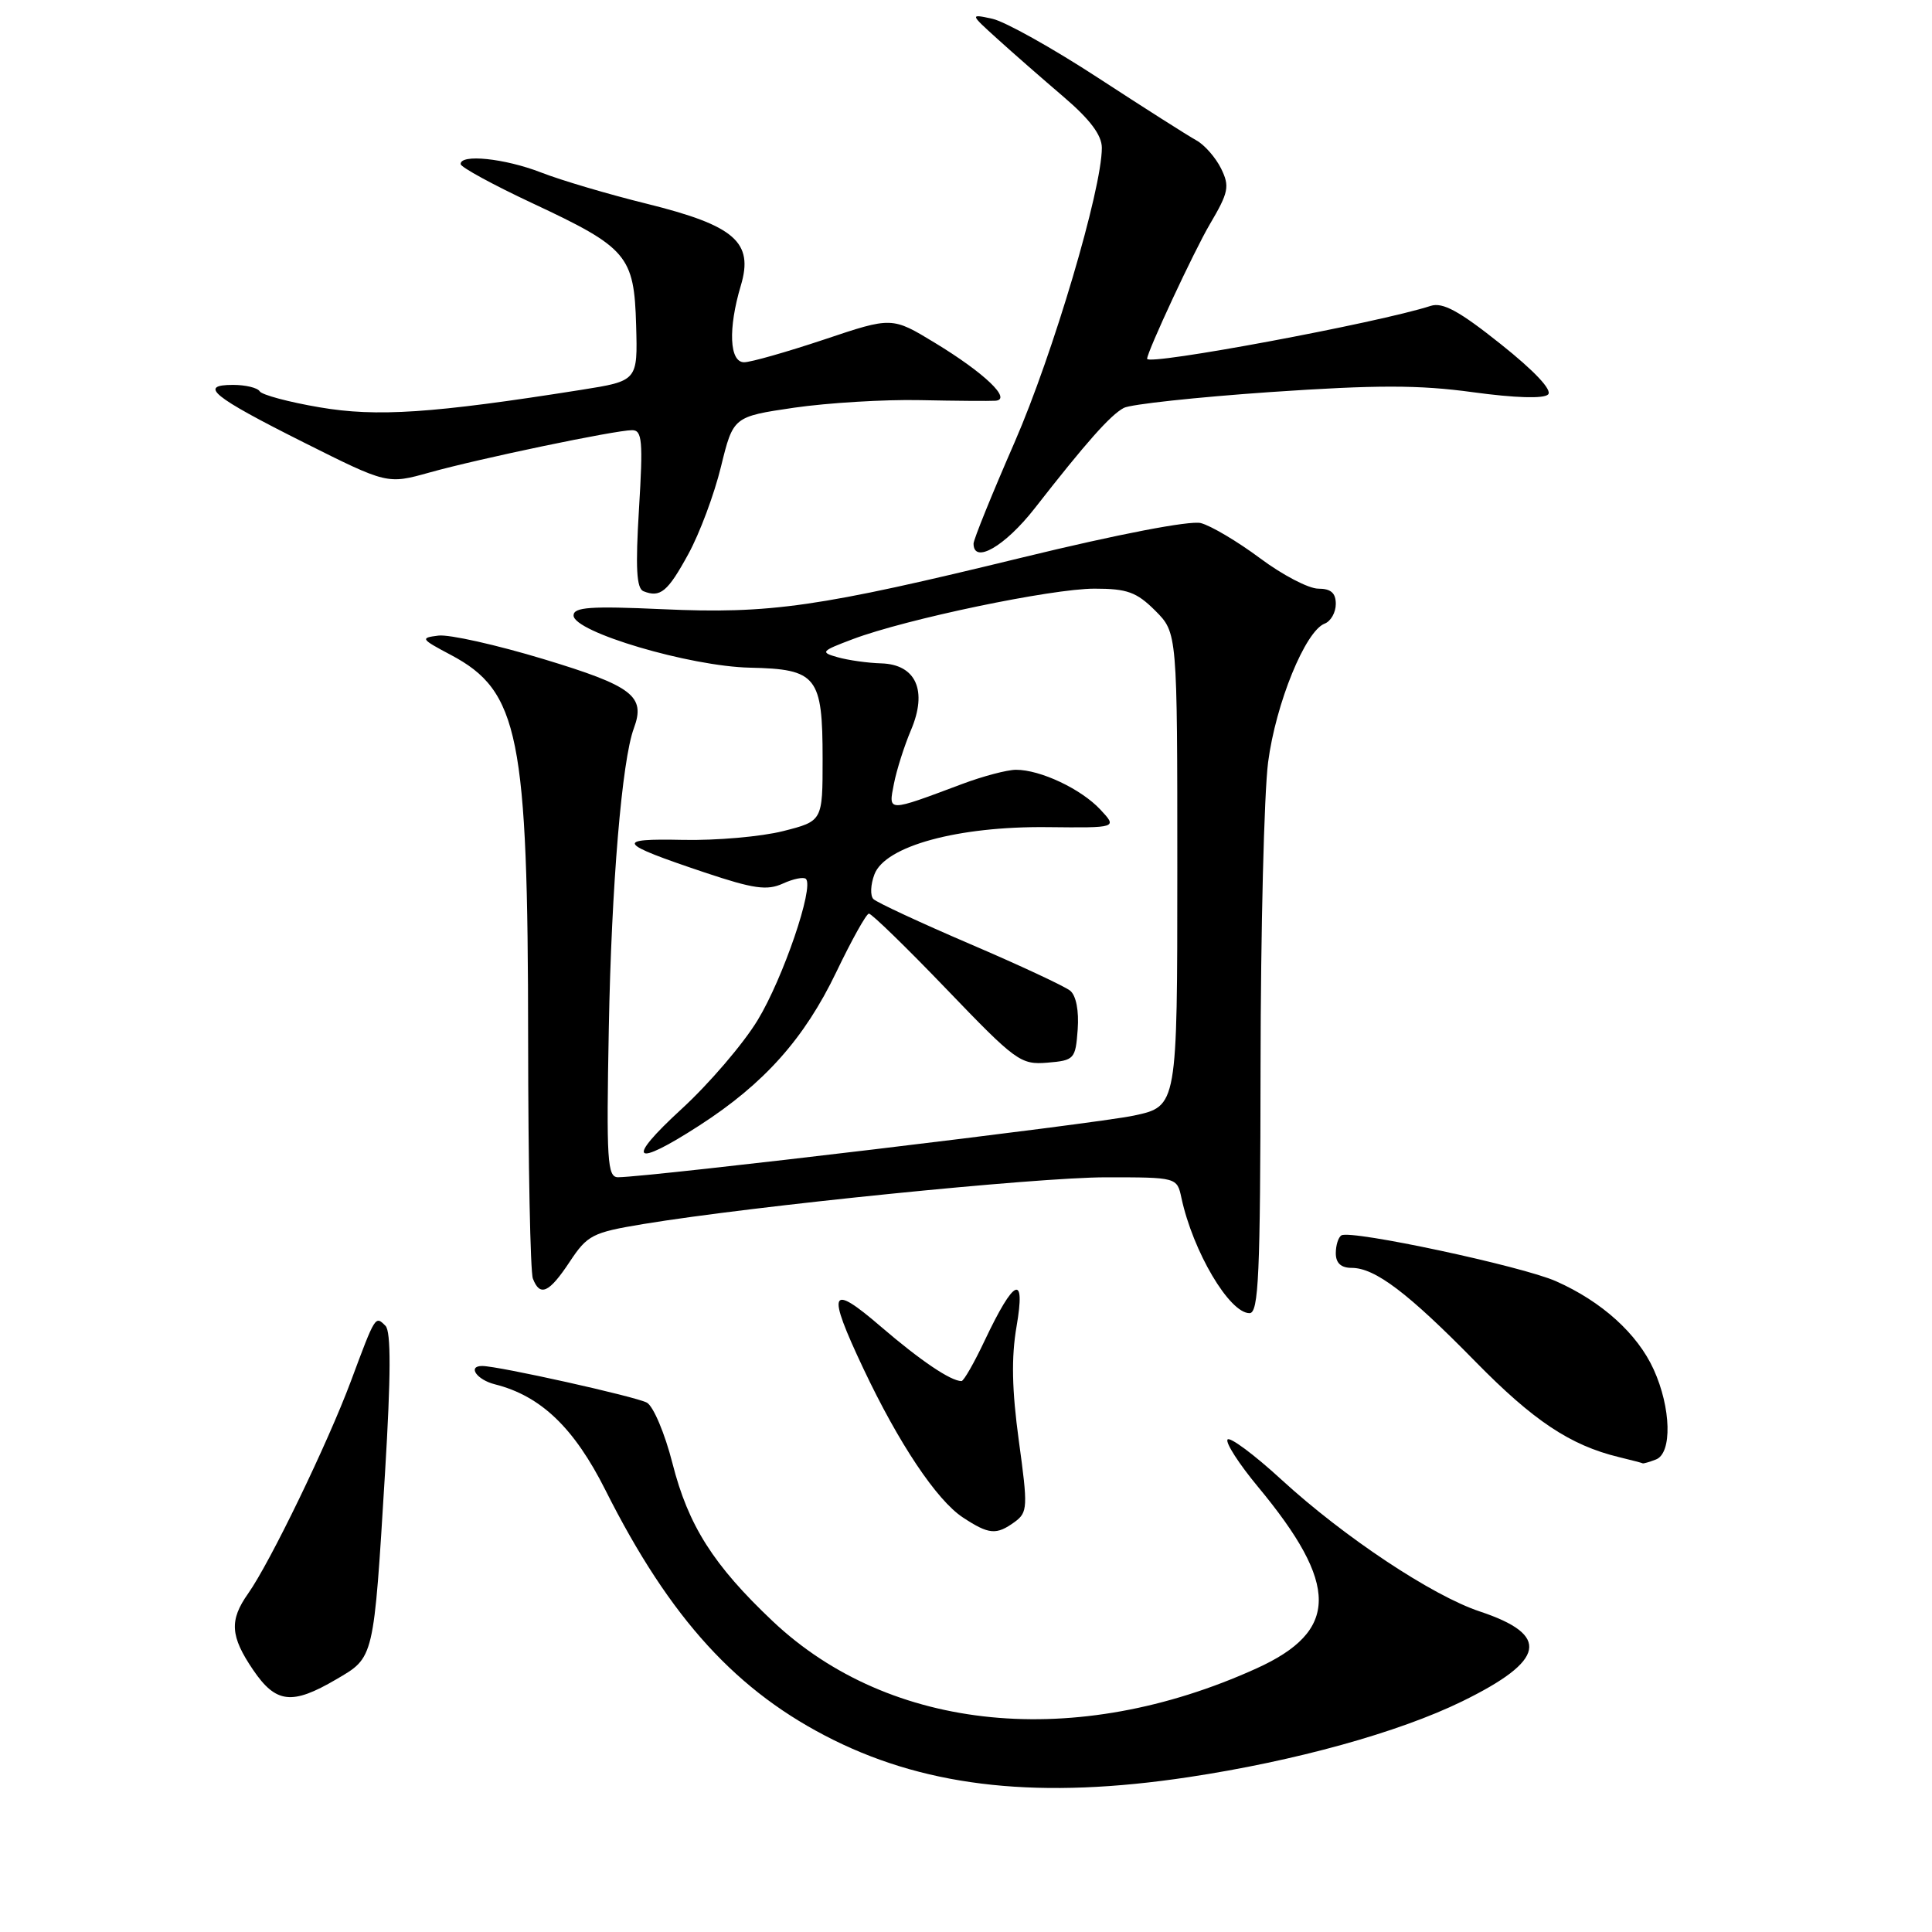 <?xml version="1.0" encoding="UTF-8" standalone="no"?>
<!DOCTYPE svg PUBLIC "-//W3C//DTD SVG 1.1//EN" "http://www.w3.org/Graphics/SVG/1.1/DTD/svg11.dtd" >
<svg xmlns="http://www.w3.org/2000/svg" xmlns:xlink="http://www.w3.org/1999/xlink" version="1.1" viewBox="0 0 256 256">
 <g >
 <path fill="currentColor"
d=" M 157.49 235.48 C 171.63 233.35 185.31 229.56 193.74 225.44 C 204.82 220.02 205.48 216.65 196.09 213.53 C 189.79 211.44 178.10 203.67 169.82 196.08 C 166.15 192.71 162.92 190.32 162.65 190.75 C 162.38 191.19 164.18 193.98 166.65 196.96 C 177.49 210.01 177.45 216.11 166.48 221.08 C 142.56 231.93 117.96 229.52 102.39 214.82 C 94.53 207.39 91.20 202.15 89.10 193.88 C 88.10 189.95 86.58 186.35 85.72 185.86 C 84.30 185.07 66.03 181.00 63.89 181.00 C 61.90 181.00 63.18 182.83 65.58 183.43 C 71.66 184.96 76.07 189.18 80.22 197.44 C 88.80 214.52 97.69 224.24 110.50 230.58 C 123.26 236.89 137.98 238.42 157.49 235.48 Z  M 44.54 222.53 C 49.61 219.56 49.50 220.03 51.02 195.12 C 51.80 182.26 51.82 176.42 51.08 175.68 C 49.72 174.32 49.76 174.25 46.50 183.00 C 43.40 191.30 35.79 207.03 32.88 211.15 C 30.37 214.70 30.51 216.81 33.54 221.27 C 36.56 225.71 38.69 225.96 44.54 222.53 Z  M 134.46 201.66 C 136.18 200.39 136.21 199.72 135.00 190.91 C 134.08 184.15 133.99 179.88 134.70 175.75 C 135.92 168.68 134.40 169.35 130.49 177.60 C 129.09 180.57 127.70 183.00 127.40 183.00 C 125.98 183.00 121.97 180.29 116.75 175.81 C 109.93 169.94 109.50 170.95 114.39 181.32 C 119.08 191.25 124.10 198.76 127.57 201.06 C 131.05 203.35 132.02 203.43 134.46 201.66 Z  M 219.42 193.39 C 221.59 192.56 221.44 186.56 219.12 181.46 C 216.97 176.73 212.25 172.46 206.18 169.77 C 201.71 167.78 179.07 162.94 177.75 163.69 C 177.34 163.93 177.00 164.99 177.00 166.06 C 177.00 167.36 177.69 168.00 179.10 168.00 C 182.20 168.00 186.57 171.31 195.50 180.42 C 203.19 188.26 208.07 191.51 214.50 193.07 C 216.15 193.47 217.58 193.84 217.67 193.90 C 217.76 193.95 218.55 193.73 219.42 193.39 Z  M 167.03 141.25 C 167.05 123.24 167.50 105.13 168.03 101.00 C 169.05 93.20 172.96 83.61 175.53 82.63 C 176.34 82.32 177.00 81.15 177.00 80.03 C 177.00 78.57 176.35 78.00 174.68 78.00 C 173.40 78.00 169.92 76.18 166.95 73.96 C 163.97 71.74 160.44 69.65 159.11 69.31 C 157.67 68.95 148.11 70.79 135.59 73.84 C 108.44 80.46 102.11 81.37 87.75 80.72 C 78.24 80.29 76.00 80.45 76.00 81.55 C 76.00 83.74 91.40 88.30 99.37 88.47 C 108.25 88.66 109.00 89.61 109.00 100.59 C 109.00 108.80 109.00 108.80 103.75 110.13 C 100.86 110.86 94.92 111.38 90.53 111.29 C 81.37 111.09 81.78 111.72 93.35 115.60 C 99.86 117.78 101.63 118.03 103.73 117.08 C 105.12 116.44 106.50 116.17 106.79 116.46 C 107.89 117.55 103.75 129.66 100.39 135.18 C 98.48 138.33 93.94 143.62 90.31 146.95 C 82.79 153.85 83.86 154.83 92.69 149.12 C 101.27 143.58 106.58 137.62 110.81 128.81 C 112.84 124.58 114.78 121.09 115.13 121.06 C 115.47 121.03 120.10 125.53 125.41 131.06 C 134.60 140.63 135.24 141.10 138.78 140.81 C 142.36 140.51 142.51 140.34 142.80 136.41 C 142.98 133.94 142.59 131.91 141.80 131.27 C 141.08 130.69 135.11 127.90 128.52 125.08 C 121.93 122.25 116.18 119.58 115.73 119.13 C 115.29 118.69 115.35 117.21 115.87 115.85 C 117.29 112.10 126.94 109.47 138.79 109.60 C 148.07 109.70 148.07 109.70 145.79 107.26 C 143.23 104.53 137.86 102.00 134.63 102.00 C 133.46 102.00 130.25 102.85 127.50 103.88 C 117.49 107.63 117.71 107.63 118.45 103.85 C 118.81 102.01 119.83 98.81 120.71 96.74 C 122.93 91.52 121.38 88.04 116.77 87.90 C 114.97 87.85 112.38 87.48 111.00 87.09 C 108.65 86.43 108.78 86.28 113.00 84.69 C 120.04 82.03 139.34 78.00 145.02 78.00 C 149.36 78.00 150.60 78.45 153.08 80.92 C 156.00 83.85 156.00 83.85 156.00 115.22 C 156.00 146.59 156.00 146.59 150.25 147.82 C 145.23 148.90 86.17 155.96 81.90 155.99 C 80.47 156.00 80.34 153.85 80.67 136.25 C 81.02 117.32 82.41 100.74 83.99 96.50 C 85.57 92.24 83.84 90.91 72.04 87.34 C 65.79 85.45 59.51 84.04 58.09 84.22 C 55.65 84.52 55.75 84.67 59.74 86.78 C 68.77 91.57 69.96 97.47 69.98 137.67 C 69.99 154.26 70.27 168.55 70.61 169.42 C 71.55 171.87 72.76 171.32 75.49 167.19 C 77.84 163.64 78.50 163.31 85.25 162.19 C 99.82 159.79 137.35 156.00 146.53 156.00 C 155.96 156.00 155.96 156.00 156.55 158.75 C 158.08 165.84 162.90 174.00 165.57 174.00 C 166.78 174.00 167.00 168.94 167.03 141.25 Z  M 91.20 73.43 C 92.69 70.72 94.64 65.51 95.53 61.85 C 97.16 55.21 97.16 55.21 105.24 54.02 C 109.68 53.38 117.18 52.92 121.91 53.02 C 126.63 53.12 131.13 53.15 131.90 53.10 C 134.14 52.94 130.45 49.42 123.90 45.44 C 118.19 41.97 118.19 41.97 109.20 44.99 C 104.25 46.64 99.48 48.00 98.60 48.00 C 96.65 48.00 96.46 43.55 98.16 37.85 C 99.89 32.09 97.37 29.89 85.71 27.00 C 80.64 25.75 74.35 23.89 71.71 22.86 C 66.88 20.98 60.96 20.37 61.04 21.75 C 61.07 22.16 65.34 24.49 70.53 26.92 C 83.14 32.82 84.03 33.86 84.29 43.09 C 84.50 50.47 84.50 50.47 77.00 51.66 C 57.28 54.78 49.93 55.27 42.34 53.97 C 38.27 53.28 34.70 52.32 34.41 51.85 C 34.12 51.38 32.53 51.00 30.88 51.00 C 26.23 51.00 28.14 52.55 40.24 58.62 C 51.32 64.17 51.32 64.17 56.91 62.61 C 63.48 60.77 81.54 57.00 83.76 57.00 C 85.09 57.00 85.22 58.42 84.67 67.42 C 84.19 75.25 84.34 77.97 85.26 78.34 C 87.49 79.23 88.47 78.43 91.20 73.43 Z  M 137.10 67.36 C 143.93 58.61 147.13 55.00 148.91 54.05 C 149.81 53.57 158.55 52.63 168.34 51.95 C 182.41 50.99 188.02 50.99 195.17 51.97 C 200.76 52.73 204.55 52.85 205.13 52.27 C 205.71 51.69 203.32 49.15 198.86 45.60 C 193.36 41.21 191.17 40.02 189.58 40.53 C 182.69 42.77 152.00 48.49 152.00 47.54 C 152.00 46.61 158.23 33.24 160.30 29.73 C 162.81 25.47 162.96 24.70 161.80 22.33 C 161.08 20.88 159.61 19.19 158.51 18.59 C 157.42 17.99 151.57 14.27 145.51 10.32 C 139.46 6.37 133.15 2.85 131.50 2.49 C 128.50 1.84 128.50 1.84 132.18 5.17 C 134.20 7.00 138.14 10.45 140.93 12.83 C 144.44 15.83 146.00 17.91 146.00 19.59 C 146.00 25.09 139.53 46.92 134.45 58.58 C 131.45 65.45 129.00 71.50 129.00 72.03 C 129.00 74.80 133.17 72.39 137.10 67.36 Z "/>
</g>
</svg>